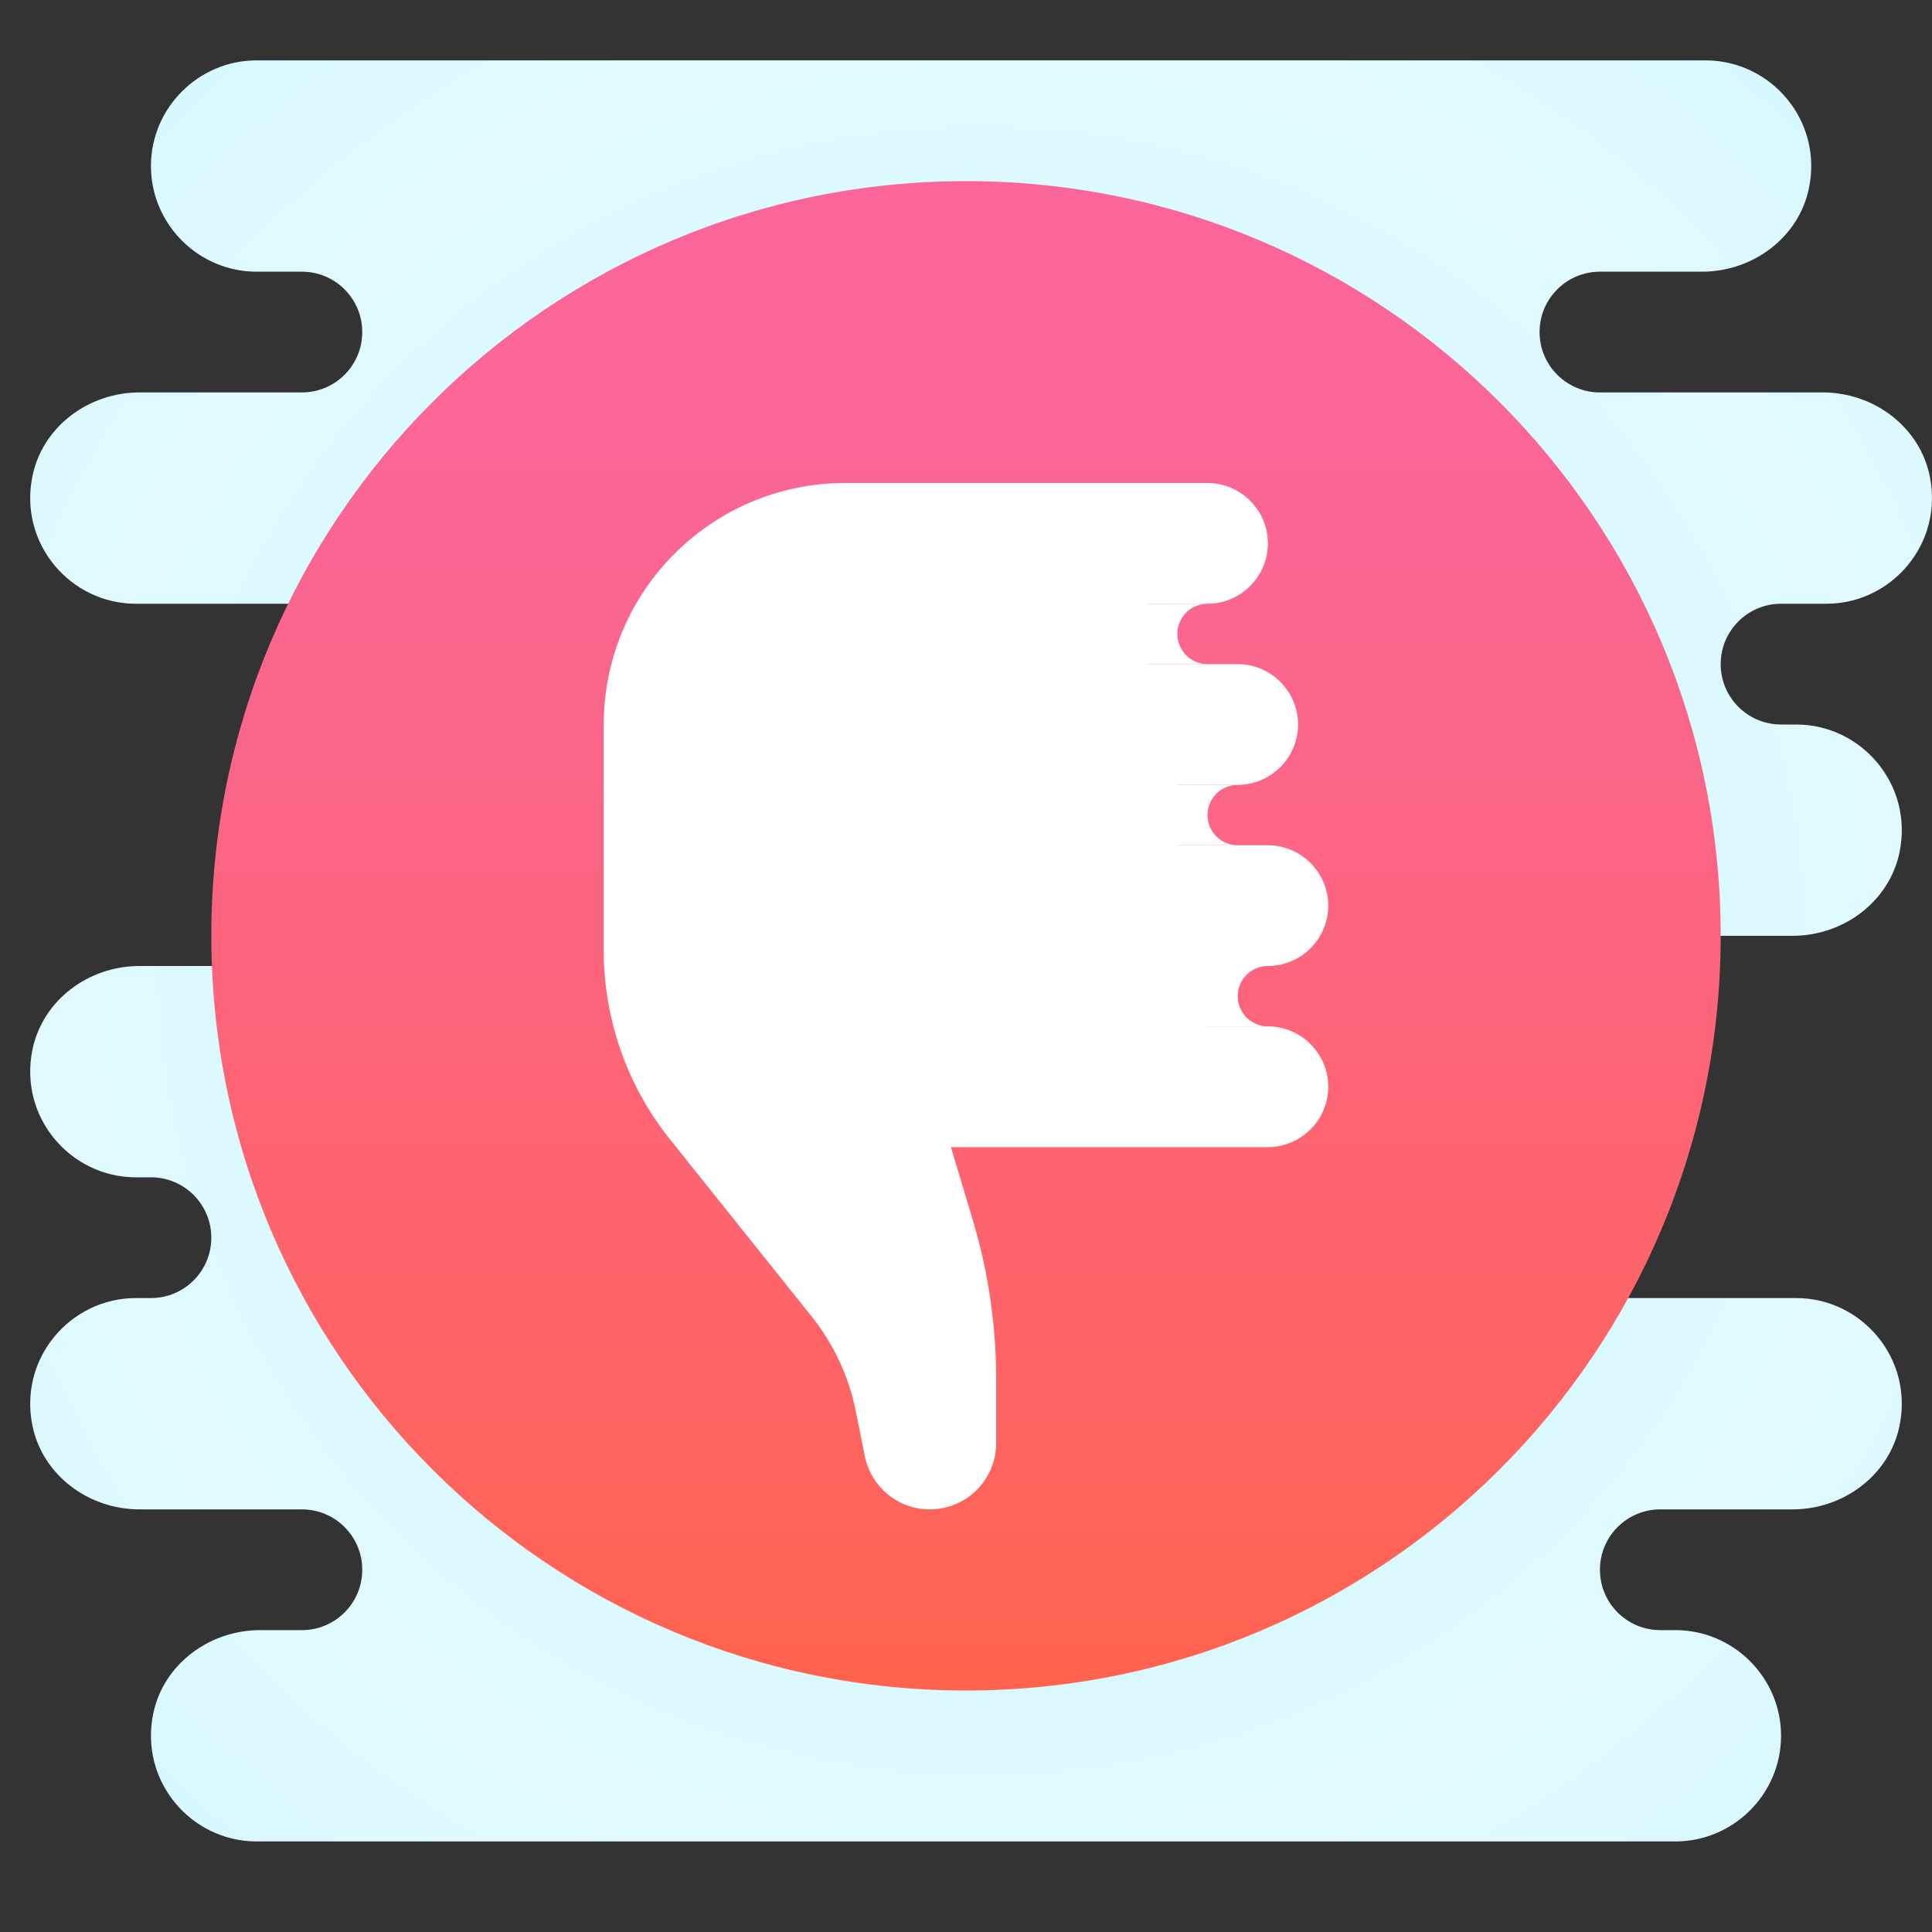 <svg xmlns="http://www.w3.org/2000/svg" viewBox="0 0 64 64"><rect x="0" y="0" width="64" height="64" fill="#333333" stroke="none"/><radialGradient id="rBVypQe~0poxNcMPXVFJoa" cx="32.5" cy="31.5" r="30.516" gradientUnits="userSpaceOnUse" spreadMethod="reflect"><stop offset="0" stop-color="#afeeff"/><stop offset=".193" stop-color="#bbf1ff"/><stop offset=".703" stop-color="#d7f8ff"/><stop offset="1" stop-color="#e1faff"/></radialGradient><path fill="url(#rBVypQe~0poxNcMPXVFJoa)" d="M59,20h1.5c2.168,0,3.892-1.998,3.422-4.243C63.58,14.122,62.056,13,60.385,13L53,13 c-1.105,0-2-0.895-2-2c0-1.105,0.895-2,2-2h3.385c1.67,0,3.195-1.122,3.537-2.757C60.392,3.998,58.668,2,56.5,2H34.006H32.5h-24 C6.575,2,5,3.575,5,5.5S6.575,9,8.5,9H10c1.105,0,2,0.895,2,2c0,1.105-0.895,2-2,2l-5.385,0c-1.67,0-3.195,1.122-3.537,2.757 C0.608,18.002,2.332,20,4.5,20H18v12L4.615,32c-1.67,0-3.195,1.122-3.537,2.757C0.608,37.002,2.332,39,4.5,39H5c1.105,0,2,0.895,2,2 c0,1.105-0.895,2-2,2H4.5c-2.168,0-3.892,1.998-3.422,4.243C1.42,48.878,2.945,50,4.615,50H10c1.105,0,2,0.895,2,2 c0,1.105-0.895,2-2,2l-1.385,0c-1.67,0-3.195,1.122-3.537,2.757C4.608,59.002,6.332,61,8.5,61h22.494H32.5h23 c1.925,0,3.5-1.575,3.5-3.5S57.425,54,55.5,54H55c-1.105,0-2-0.895-2-2c0-1.105,0.895-2,2-2h4.385c1.67,0,3.195-1.122,3.537-2.757 C63.392,44.998,61.668,43,59.5,43H47V31h12.385c1.67,0,3.195-1.122,3.537-2.757C63.392,25.998,61.668,24,59.5,24H59 c-1.105,0-2-0.895-2-2C57,20.895,57.895,20,59,20z"/><linearGradient id="rBVypQe~0poxNcMPXVFJob" x1="32" x2="32" y1="56" y2="6" gradientUnits="userSpaceOnUse" spreadMethod="reflect"><stop offset="0" stop-color="#ff634d"/><stop offset=".204" stop-color="#fe6464"/><stop offset=".521" stop-color="#fc6581"/><stop offset=".794" stop-color="#fa6694"/><stop offset=".989" stop-color="#fa669a"/><stop offset="1" stop-color="#fa669a"/></linearGradient><path fill="url(#rBVypQe~0poxNcMPXVFJob)" d="M57,31c0,13.805-11.195,25-25,25S7,44.805,7,31S18.195,6,32,6S57,17.195,57,31z"/><path fill="#fff" d="M37,16h-9c-4.418,0-8,3.582-8,8v7.492c0,2.271,0.773,4.474,2.191,6.247l4.694,5.868 c0.732,0.916,1.235,1.993,1.465,3.143l0.297,1.483C28.852,49.261,29.754,50,30.802,50h0C32.016,50,33,49.016,33,47.802v-2.101 c0-1.791-0.261-3.572-0.776-5.288L30,33L37,16z"/><path fill="#fff" d="M42,32h-2v2h2c1.1,0,2,0.9,2,2c0,1.1-0.9,2-2,2h-2v0h-1h-1H28v-8v-5v-9h6.749c0,0,0.001,0,0.001,0 H40c1.1,0,2,0.9,2,2c0,1.1-0.9,2-2,2h-2v2h3c1.1,0,2,0.9,2,2c0,1.1-0.9,2-2,2h-2v2h3c1.1,0,2,0.9,2,2C44,31.1,43.1,32,42,32z"/><path fill="#fff" d="M35 32h7c-.55 0-1 .45-1 1l0 0c0 .55.45 1 1 1h-7c.55 0 1-.45 1-1l0 0C36 32.45 35.55 32 35 32zM34 26h7c-.55 0-1 .45-1 1v0c0 .55.45 1 1 1h-7c.55 0 1-.45 1-1v0C35 26.45 34.55 26 34 26zM33 20h7c-.55 0-1 .45-1 1v0c0 .55.45 1 1 1h-7c.55 0 1-.45 1-1v0C34 20.45 33.55 20 33 20z"/></svg>